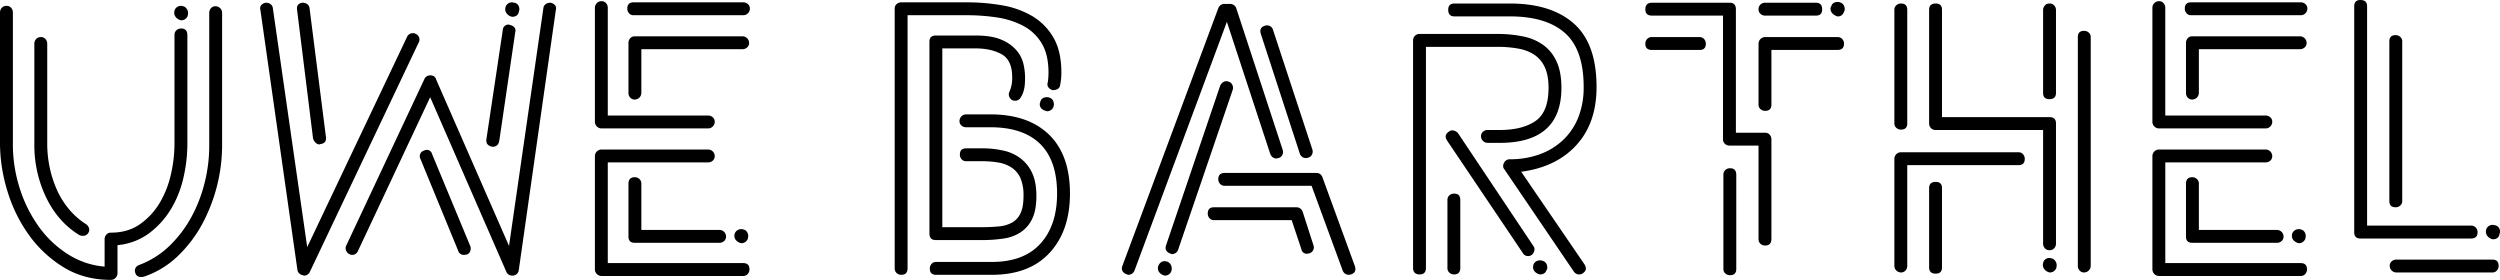 <svg xmlns="http://www.w3.org/2000/svg" viewBox="0 0 1601.11 179.25"><title>logo-s0</title><g id="5f88c044-dd2a-4ffc-977c-38ff9729e64e" data-name="Ebene 2"><g id="fd74c95d-2a4d-4ba6-a927-03ff9ce19754" data-name="Ebene 1"><g id="e90d1b41-4fb7-4dd6-8bd0-191a6ee25fdd" data-name="logo-s"><path d="M0,91.75V8A4.36,4.36,0,0,1,1.13,5,4,4,0,0,1,4.25,3.75,3.73,3.73,0,0,1,7.13,5,4.35,4.35,0,0,1,8.25,8V91.75a92.93,92.93,0,0,0,4.63,29.63,87,87,0,0,0,12.5,24.5A66.56,66.56,0,0,0,44,163.13a51.19,51.19,0,0,0,23,7.62v-17.5a4.36,4.36,0,0,1,1.13-3A3.69,3.69,0,0,1,71,149q11,0,18.75-5.5a44.32,44.32,0,0,0,12.63-13.75,62.6,62.6,0,0,0,7.12-18.25,87.59,87.59,0,0,0,2.25-19.25V22.5A4,4,0,0,1,113,19.38a4.32,4.32,0,0,1,3-1.13c2.66,0,4,1.42,4,4.25V92.25a97.22,97.22,0,0,1-2.5,21.5,68.1,68.1,0,0,1-8,20.13,54.3,54.3,0,0,1-14,15.5A40.1,40.1,0,0,1,75.25,157v18A4.27,4.27,0,0,1,71,179.25q-17,0-30.12-8a76.06,76.06,0,0,1-22.25-20.62A94.8,94.8,0,0,1,4.75,122.38,104.9,104.9,0,0,1,0,91.75ZM22,28a4.36,4.36,0,0,1,1.13-3,4,4,0,0,1,3.12-1.25A3.73,3.73,0,0,1,29.13,25a4.35,4.35,0,0,1,1.12,3V92.25a73.25,73.25,0,0,0,1.5,14.63,71.09,71.09,0,0,0,4.5,14.25A52.88,52.88,0,0,0,44,133.75a46.67,46.67,0,0,0,11,9.75,4.81,4.81,0,0,1,2,2.63,3.55,3.55,0,0,1-.5,3.12A3.69,3.69,0,0,1,53,151a4,4,0,0,1-2.25-.5q-13.5-8.25-21.12-23.87A77.26,77.26,0,0,1,22,92.25ZM89,169.75a56.66,56.66,0,0,0,19.63-12.37,76.52,76.52,0,0,0,14-18.5,92.29,92.29,0,0,0,8.5-22.13,96.88,96.88,0,0,0,2.87-23V8.25a4.36,4.36,0,0,1,1.13-3A3.69,3.69,0,0,1,138,4a4.13,4.13,0,0,1,3,1.25,4.13,4.13,0,0,1,1.25,3v85.5A107.2,107.2,0,0,1,129.5,143.5,83.53,83.53,0,0,1,113.88,164,58.27,58.27,0,0,1,92,177.25q-4.26.75-5.25-2.25a3.7,3.7,0,0,1,0-3.25A3.81,3.81,0,0,1,89,169.75ZM117.5,4A4.67,4.67,0,0,1,120,6.38a4.72,4.72,0,0,1,.25,3.37V10A4.35,4.35,0,0,1,116,13a5.76,5.76,0,0,1-3.75-2.5,4.35,4.35,0,0,1-.5-3.5V6.75a4.34,4.34,0,0,1,4.25-3,1.65,1.65,0,0,1,.75.13A1.76,1.76,0,0,0,117.5,4Z"/><path d="M194.75,176.5c-2.5-.5-3.92-1.66-4.25-3.5L166.75,6.25a3,3,0,0,1,.62-3,4.65,4.65,0,0,1,2.88-1.5,5.08,5.08,0,0,1,3,.88,3.68,3.68,0,0,1,1.5,2.62l22,153,64-134.75a4,4,0,0,1,3.75-2.25,2.47,2.47,0,0,1,1.75.5,3.35,3.35,0,0,1,2.12,2.13,3.7,3.7,0,0,1-.12,3.12L198.5,174A4,4,0,0,1,194.75,176.5Zm10-84a3.6,3.6,0,0,1-2.63-1.12,6.6,6.6,0,0,1-1.62-2.63L190.25,6.25q-.51-4,3.5-4.5a5.08,5.08,0,0,1,3,.88,3.68,3.68,0,0,1,1.5,2.62l10.5,82.5q.5,4-3.5,4.5ZM328,176.5a4,4,0,0,1-3.75-2.5L275.5,62.25l-46.25,98.5a4,4,0,0,1-3.75,2.5,3.92,3.92,0,0,1-1.75-.5,4.29,4.29,0,0,1-2.13-2.37,3.75,3.75,0,0,1,.13-3.13l50-106.5a4,4,0,0,1,3.75-2.5c2,0,3.25.84,3.75,2.5L326,157.5,348,5.25a3.62,3.62,0,0,1,1.5-2.62,5,5,0,0,1,3-.88,4.66,4.66,0,0,1,2.87,1.5,3,3,0,0,1,.63,3L332.25,173a4,4,0,0,1-3.75,3.5Zm-30.75-13.25a3.7,3.7,0,0,1-3.75-2.5l-24.25-59a3.73,3.73,0,0,1-.13-3.12,3.41,3.41,0,0,1,2.38-2.13A3.83,3.83,0,0,1,273,96a3.49,3.49,0,0,1,3.75,2.75l24.5,59a4.52,4.52,0,0,1-.13,3.13A3.34,3.34,0,0,1,299,163ZM315.5,94c-3-.5-4.34-2.08-4-4.75l10.5-70a3.64,3.64,0,0,1,4-3.5.77.77,0,0,1,.5.25,4.66,4.66,0,0,1,2.87,1.5,3,3,0,0,1,.63,3L319.75,90.25Q319,94,315.5,94ZM328,10.75a5.76,5.76,0,0,1-3.75-2.5,4.35,4.35,0,0,1-.5-3.5V4.5a4.34,4.34,0,0,1,4.25-3,1.65,1.65,0,0,1,.75.13,1.76,1.76,0,0,0,.75.12A3.84,3.84,0,0,1,332.25,4a4.27,4.27,0,0,1,0,3.5v.25Q331.5,10.75,328,10.75Z"/><path d="M385.25,82.25A4.27,4.27,0,0,1,381,78V5a4.09,4.09,0,0,1,1.25-3,4.09,4.09,0,0,1,3-1.25A3.71,3.71,0,0,1,388.12,2a4.36,4.36,0,0,1,1.13,3V74H453.5a4.36,4.36,0,0,1,3,1.13A3.71,3.71,0,0,1,457.75,78a4.27,4.27,0,0,1-4.25,4.25Zm0,94.5A4.27,4.27,0,0,1,381,172.5V100a4.27,4.27,0,0,1,4.25-4.25H453.5a4.27,4.27,0,0,1,4.25,4.25,3.71,3.71,0,0,1-1.25,2.88,4.35,4.35,0,0,1-3,1.12H389.25v64.5H476c2.66,0,4,1.34,4,4a4.32,4.32,0,0,1-1.13,3,3.71,3.71,0,0,1-2.87,1.25Zm20.5-167a3.68,3.68,0,0,1-2.88-1.25,4.31,4.31,0,0,1-1.12-3c0-2.66,1.33-4,4-4H476a4.36,4.36,0,0,1,3,1.13,3.71,3.71,0,0,1,1.25,2.87,4.09,4.09,0,0,1-1.25,3,4.09,4.09,0,0,1-3,1.25Zm69.75,13.5a4.27,4.27,0,0,1,4.25,4.25,3.71,3.71,0,0,1-1.25,2.88,4.35,4.35,0,0,1-3,1.12H410.75v28a4.27,4.27,0,0,1-4.25,4.25,3.68,3.68,0,0,1-2.88-1.25,4.31,4.31,0,0,1-1.12-3v-32a4.35,4.35,0,0,1,1.12-3,3.71,3.71,0,0,1,2.88-1.25Zm-69,90.25a4.36,4.36,0,0,1,3,1.13,4,4,0,0,1,1.25,3.12v29.5h50A4.27,4.27,0,0,1,465,151.5a3.71,3.71,0,0,1-1.25,2.88,4.35,4.35,0,0,1-3,1.12H406.5q-4,0-4-4V117.75Q402.5,113.51,406.5,113.5ZM476.25,147a3.79,3.79,0,0,1,2.5,2.13,4.72,4.72,0,0,1,.25,3.37v.25a4.35,4.35,0,0,1-4.25,3,6,6,0,0,1-3.75-2.37,4.52,4.52,0,0,1-.5-3.63,4.34,4.34,0,0,1,4.25-3A3.63,3.63,0,0,1,476.25,147Z"/><path d="M577.25,176a4.31,4.31,0,0,1-3-1.12,4,4,0,0,1-1.25-3.13V5.5a3.67,3.67,0,0,1,1.25-2.87,4.32,4.32,0,0,1,3-1.13h42a131.47,131.47,0,0,1,22.37,1.88A57.05,57.05,0,0,1,661,10.25,38,38,0,0,1,674.62,24q5.13,8.76,5.13,22.5a39.4,39.4,0,0,1-.75,7.75A3.36,3.36,0,0,1,677.37,57a6.43,6.43,0,0,1-3.12.75A5.16,5.16,0,0,1,671.5,56a3.12,3.12,0,0,1-.5-3c.16-1,.29-2,.37-3.12s.13-2.21.13-3.38q0-11.74-4.5-19a30.21,30.21,0,0,0-12-11.12,53,53,0,0,0-16.75-5.25,128.65,128.65,0,0,0-19-1.38h-38v162C581.25,174.59,579.91,176,577.25,176Zm51.5-22.25h-29.5c-2.67,0-4-1.41-4-4.25V26.75c0-2.66,1.33-4,4-4h25.5q10.5,0,16.75,2.75a25.43,25.43,0,0,1,9.62,6.88,20.67,20.67,0,0,1,4.38,8.75,40.36,40.36,0,0,1,1,8.37c0,1,0,2.34-.13,4a20.74,20.74,0,0,1-.87,5,14.32,14.32,0,0,1-2,4.25,3.83,3.83,0,0,1-3.25,1.75,4.2,4.2,0,0,1-1.75-.25,4.29,4.29,0,0,1-2.13-2.37,3.72,3.72,0,0,1,.13-3.13,21.9,21.9,0,0,0,1.75-9.25q0-11-6.75-14.75T624.75,31H603.5V145.5h25.25a109.21,109.21,0,0,0,11-.5,21.13,21.13,0,0,0,8.5-2.5,13,13,0,0,0,5.37-6q1.88-4,1.88-11a28.28,28.28,0,0,0-1.88-11.25,15.72,15.72,0,0,0-5.5-6.75,21.5,21.5,0,0,0-8.5-3.37,61.1,61.1,0,0,0-10.87-.88h-10a3.68,3.68,0,0,1-2.88-1.25,4.31,4.31,0,0,1-1.12-3c0-2.66,1.33-4,4-4h10a61.72,61.72,0,0,1,14.12,1.5,27.88,27.88,0,0,1,11,5.13,24.71,24.71,0,0,1,7.25,9.37q2.63,5.76,2.63,14.5,0,9-2.63,14.5a21.18,21.18,0,0,1-7.25,8.63,26.72,26.72,0,0,1-11,4.12A91.12,91.12,0,0,1,628.75,153.75Zm6.5,22.25H599.5q-4,0-4-4a4.35,4.35,0,0,1,1.12-3,3.71,3.71,0,0,1,2.88-1.25h35.75q20.49,0,31.12-11.75T677,124q0-21.24-10.88-31.87T634.25,81.5h-15.5a4.31,4.31,0,0,1-3-1.12,3.68,3.68,0,0,1-1.25-2.88,4.27,4.27,0,0,1,4.25-4.25h15.5q24.24,0,37.62,13T685.25,124q0,23.76-13,37.88T635.25,176ZM670.5,71.25c-2-.5-3.34-1.29-4-2.37a3.94,3.94,0,0,1-.25-3.63c.5-2,1.91-3,4.25-3a3.63,3.63,0,0,1,1.5.25,3.79,3.79,0,0,1,2.5,2.13,5.34,5.34,0,0,1,.25,3.62A4.35,4.35,0,0,1,670.5,71.25Z"/><path d="M722.5,176q-5-1.5-3.75-5.5L780.25,5.25a4.16,4.16,0,0,1,4-2.75h3.5a4.18,4.18,0,0,1,4,2.75L821.5,96a4.37,4.37,0,0,1-.25,3.25,3.83,3.83,0,0,1-2.5,2c-.34,0-.55,0-.63.13a1,1,0,0,1-.62.12q-2.76,0-4-3L785.75,14,726.5,173.5A4.19,4.19,0,0,1,722.5,176Zm23.5.5a6,6,0,0,1-3.75-2.37,4.52,4.52,0,0,1-.5-3.63c.83-2.16,2.25-3.25,4.25-3.25a1.65,1.65,0,0,1,.75.13,1.76,1.76,0,0,0,.75.12,4.67,4.67,0,0,1,2.5,2.38,4.72,4.72,0,0,1,.25,3.37v.25A4.35,4.35,0,0,1,746,176.5Zm4.5-13.75q-5-1.5-3.75-5.5L781.5,54.75Q783,52,785.5,52a1.65,1.65,0,0,1,.75.13,1.11,1.11,0,0,0,.5.12,3.79,3.79,0,0,1,2.5,2.13,4.13,4.13,0,0,1,.25,3.12L754.5,160A4.17,4.17,0,0,1,750.5,162.75Zm86.75-.25a3.48,3.48,0,0,1-3.75-2.75L827.25,141H777.5a3.68,3.68,0,0,1-2.88-1.25,4.31,4.31,0,0,1-1.12-3c0-2.66,1.33-4,4-4h52.75a4.18,4.18,0,0,1,4,2.75l7,21.75a3.93,3.93,0,0,1-2.75,5ZM864,176a4.17,4.17,0,0,1-4-2.5L840,119H784.5a4,4,0,0,1-3.13-1.25,4.31,4.31,0,0,1-1.12-3c0-2.66,1.41-4,4.25-4H843a4.05,4.05,0,0,1,3.75,2.25l21,57.5q1.25,4-2.5,5.25Zm-27.5-74.75a4.15,4.15,0,0,1-4-2.75l-25-76.75c-.84-2.66,0-4.41,2.5-5.25a2.87,2.87,0,0,1,1.25-.25,3.9,3.9,0,0,1,4,2.75L840.5,95.75a4.37,4.37,0,0,1-.25,3.25,3.83,3.83,0,0,1-2.5,2Z"/><path d="M913.24,30V171.5c0,2.84-1.33,4.25-4,4.25-2.83,0-4.25-1.41-4.25-4.25V26a4.36,4.36,0,0,1,1.13-3,4,4,0,0,1,3.12-1.25H959a79.42,79.42,0,0,1,16.63,1.63,33.08,33.08,0,0,1,13,5.62A26.68,26.68,0,0,1,997,39.63q3,6.61,3,16.62,0,35.25-39.5,35.25h-7.75a4.27,4.27,0,0,1-4.25-4.25,3.71,3.71,0,0,1,1.25-2.87,4.36,4.36,0,0,1,3-1.13h7.75q14.5,0,22.88-5.75t8.37-21.25q0-8-2.37-13.12a19,19,0,0,0-6.63-8,26.94,26.94,0,0,0-10.37-4A74.2,74.2,0,0,0,959,30ZM982,157.5a3.42,3.42,0,0,1,.63,3,4.58,4.58,0,0,1-1.63,2.75,4,4,0,0,1-2.5.75,3.72,3.72,0,0,1-3.25-2l-48.5-72q-2.25-3.5,1.25-5.75a3.06,3.06,0,0,1,2.25-.75,5.05,5.05,0,0,1,3.5,1.75ZM931.24,124c2.67,0,4,1.34,4,4v43.5c0,2.84-1.33,4.25-4,4.25a4.35,4.35,0,0,1-3-1.12A4,4,0,0,1,927,171.5V128a3.71,3.71,0,0,1,1.25-2.87A4.36,4.36,0,0,1,931.24,124Zm43-14,40.5,59.25c1.5,2.34,1.17,4.25-1,5.75a3.63,3.63,0,0,1-2.25.75A4.06,4.06,0,0,1,1008,174l-44.5-65.5q-1.5-1.74-.25-4.25A4.05,4.05,0,0,1,967,102a54.81,54.81,0,0,0,19.25-3.25,42.73,42.73,0,0,0,15-9.25,40.49,40.49,0,0,0,9.63-14.5,51.78,51.78,0,0,0,3.37-19.25q0-24-12-34.62T967,10.5h-35.5c-2.66,0-4-1.41-4-4.25,0-2.66,1.34-4,4-4H967q26.5,0,41,12.88t14.5,40.62q0,23-12.87,37.13T974.24,110Zm13.5,57a3.84,3.84,0,0,1,2.75,2.13,5.28,5.28,0,0,1,.25,3.62h-.25c-.5,2-1.91,3-4.25,3a6,6,0,0,1-3.75-2.37A4.11,4.11,0,0,1,982,170v-.25a4.35,4.35,0,0,1,4.25-3A3.56,3.56,0,0,1,987.74,167Z"/><path d="M1111.74,6V85h18.75a3.71,3.71,0,0,1,2.88,1.25,4.35,4.35,0,0,1,1.12,3V153c0,2.84-1.33,4.25-4,4.25a4.31,4.31,0,0,1-3-1.12,4,4,0,0,1-1.25-3.13V93.25h-18.5a4.31,4.31,0,0,1-3-1.12,3.71,3.71,0,0,1-1.25-2.88V10H1058q-4.24,0-4.25-4,0-4.24,4.25-4.25h49.75Q1111.75,1.75,1111.74,6Zm-23.25,17.75a3.71,3.71,0,0,1,2.88,1.25,4.35,4.35,0,0,1,1.12,3q0,4-4,4H1058q-4.24,0-4.25-4a4.36,4.36,0,0,1,1.13-3,4,4,0,0,1,3.12-1.25Zm23.5,148.5q0,4-4,4a4.31,4.31,0,0,1-3-1.12,3.71,3.71,0,0,1-1.25-2.88V112a4,4,0,0,1,1.25-3.12,4.32,4.32,0,0,1,3-1.13q4,0,4,4.25Zm18.5-170.5H1163q4,0,4,4.25,0,4-4,4h-32.5a4.31,4.31,0,0,1-3-1.12A3.71,3.71,0,0,1,1126.24,6a4,4,0,0,1,1.25-3.12A4.32,4.32,0,0,1,1130.49,1.75ZM1126.24,67V28a4.27,4.27,0,0,1,4.25-4.25h46.25a4,4,0,0,1,3.13,1.25,4.35,4.35,0,0,1,1.12,3q0,4-4.25,4h-42.25V67q0,4-4,4a4.31,4.31,0,0,1-3-1.12A3.71,3.71,0,0,1,1126.24,67Zm52-65.5A3.84,3.84,0,0,1,1181,3.75a5.12,5.12,0,0,1,.25,3.5H1181a3.9,3.9,0,0,1-4.25,3.25A7,7,0,0,1,1173,7.88a4.07,4.07,0,0,1-.5-3.38l.25-.25q.75-3,4.25-3A2,2,0,0,1,1178.24,1.5Z"/><path d="M1217.49,83a4.31,4.31,0,0,1-3-1.12,3.68,3.68,0,0,1-1.25-2.88V6.25a3.67,3.67,0,0,1,1.25-2.87,4.32,4.32,0,0,1,3-1.13c2.66,0,4,1.34,4,4V79C1221.49,81.67,1220.15,83,1217.49,83Zm0,91.5a4.27,4.27,0,0,1-4.25-4.25v-68.5a4.27,4.27,0,0,1,4.25-4.25h75.25a3.73,3.73,0,0,1,2.88,1.25,4.35,4.35,0,0,1,1.12,3c0,2.67-1.34,4-4,4h-71.25v64.5a4.31,4.31,0,0,1-1.12,3A3.69,3.69,0,0,1,1217.49,174.5Zm22.25-91.25a4,4,0,0,1-3.12-1.25,4.32,4.32,0,0,1-1.13-3V6.25c0-2.66,1.41-4,4.25-4,2.66,0,4,1.34,4,4V75h68.75c2.83,0,4.25,1.34,4.25,4v77a4.31,4.31,0,0,1-1.12,3,4,4,0,0,1-3.13,1.25,3.66,3.66,0,0,1-2.87-1.25,4.32,4.32,0,0,1-1.13-3V83.25Zm-4.25,37.25c0-2.66,1.41-4,4.25-4,2.66,0,4,1.34,4,4v50.75c0,2.67-1.34,4-4,4-2.84,0-4.25-1.33-4.25-4Zm78.75,45a4.67,4.67,0,0,1,2.5,2.38,4.72,4.72,0,0,1,.25,3.37v.25a4.35,4.35,0,0,1-4.25,3A5.76,5.76,0,0,1,1309,172a4.35,4.35,0,0,1-.5-3.5,3.9,3.9,0,0,1,4.25-3.25,1.65,1.65,0,0,1,.75.13A1.76,1.76,0,0,0,1314.24,165.5Zm-1.75-102q-4,0-4-4V6.5a4.36,4.36,0,0,1,1.13-3,3.69,3.69,0,0,1,2.87-1.25,4,4,0,0,1,3.13,1.25,4.35,4.35,0,0,1,1.12,3v53Q1316.74,63.51,1312.49,63.5Zm22.25,111a3.66,3.66,0,0,1-2.87-1.25,4.32,4.32,0,0,1-1.13-3V23.75c0-2.66,1.33-4,4-4a4.36,4.36,0,0,1,3,1.13,3.71,3.71,0,0,1,1.25,2.87v146.5a4.27,4.27,0,0,1-4.25,4.25Z"/><path d="M1382.74,82.25a4.27,4.27,0,0,1-4.25-4.25V5a4.09,4.09,0,0,1,1.25-3,4.09,4.09,0,0,1,3-1.25A3.71,3.71,0,0,1,1385.61,2a4.36,4.36,0,0,1,1.13,3V74H1451a4.36,4.36,0,0,1,3,1.13,3.71,3.71,0,0,1,1.25,2.87,4.27,4.27,0,0,1-4.25,4.25Zm0,94.5a4.27,4.27,0,0,1-4.25-4.25V100a4.27,4.27,0,0,1,4.25-4.25H1451a4.27,4.27,0,0,1,4.25,4.25,3.71,3.71,0,0,1-1.25,2.88,4.35,4.35,0,0,1-3,1.12h-64.25v64.5h86.75c2.66,0,4,1.34,4,4a4.32,4.32,0,0,1-1.13,3,3.71,3.71,0,0,1-2.87,1.25Zm20.5-167a3.68,3.68,0,0,1-2.88-1.25,4.31,4.31,0,0,1-1.12-3c0-2.66,1.33-4,4-4h70.25a4.36,4.36,0,0,1,3,1.13,3.71,3.71,0,0,1,1.25,2.87,4.09,4.09,0,0,1-1.25,3,4.09,4.09,0,0,1-3,1.25ZM1473,23.25a4.27,4.27,0,0,1,4.25,4.25,3.71,3.71,0,0,1-1.25,2.88,4.35,4.35,0,0,1-3,1.12h-64.75v28a4.27,4.27,0,0,1-4.25,4.25,3.68,3.68,0,0,1-2.88-1.25,4.31,4.31,0,0,1-1.12-3v-32a4.35,4.35,0,0,1,1.12-3,3.71,3.71,0,0,1,2.88-1.25Zm-69,90.25a4.36,4.36,0,0,1,3,1.13,4,4,0,0,1,1.25,3.12v29.5h50a4.27,4.27,0,0,1,4.25,4.25,3.71,3.71,0,0,1-1.25,2.88,4.35,4.35,0,0,1-3,1.12H1404q-4,0-4-4V117.75Q1400,113.51,1404,113.5Zm69.75,33.5a3.79,3.79,0,0,1,2.5,2.13,4.72,4.72,0,0,1,.25,3.37v.25a4.35,4.35,0,0,1-4.25,3,6,6,0,0,1-3.75-2.37,4.52,4.52,0,0,1-.5-3.63,4.34,4.34,0,0,1,4.25-3A3.63,3.63,0,0,1,1473.74,147Z"/><path d="M1511.74,152.75q-4,0-4-4V4c0-2.66,1.33-4,4-4,2.83,0,4.25,1.34,4.25,4V144.5h66.5a4,4,0,0,1,3.12,1.25,4.36,4.36,0,0,1,1.13,3q0,4-4.25,4Zm18.5-126.25c0-2.66,1.33-4,4-4a4.36,4.36,0,0,1,3,1.13,3.71,3.71,0,0,1,1.25,2.87V128.75a3.71,3.71,0,0,1-1.25,2.88,4.35,4.35,0,0,1-3,1.12q-4,0-4-4Zm.25,143.75a3.67,3.67,0,0,1,1.25-2.87,4.32,4.32,0,0,1,3-1.13h61.5c2.66,0,4,1.34,4,4a4.32,4.32,0,0,1-1.13,3,3.67,3.67,0,0,1-2.87,1.25h-61.5a4.27,4.27,0,0,1-4.25-4.25Zm66-17a5.76,5.76,0,0,1-3.75-2.5,4.35,4.35,0,0,1-.5-3.5V147a4.34,4.34,0,0,1,4.25-3,1.65,1.65,0,0,1,.75.13,1.76,1.76,0,0,0,.75.12,3.84,3.84,0,0,1,2.75,2.25,4.27,4.27,0,0,1,0,3.5v.25Q1600,153.25,1596.49,153.25Z"/></g></g></g></svg>